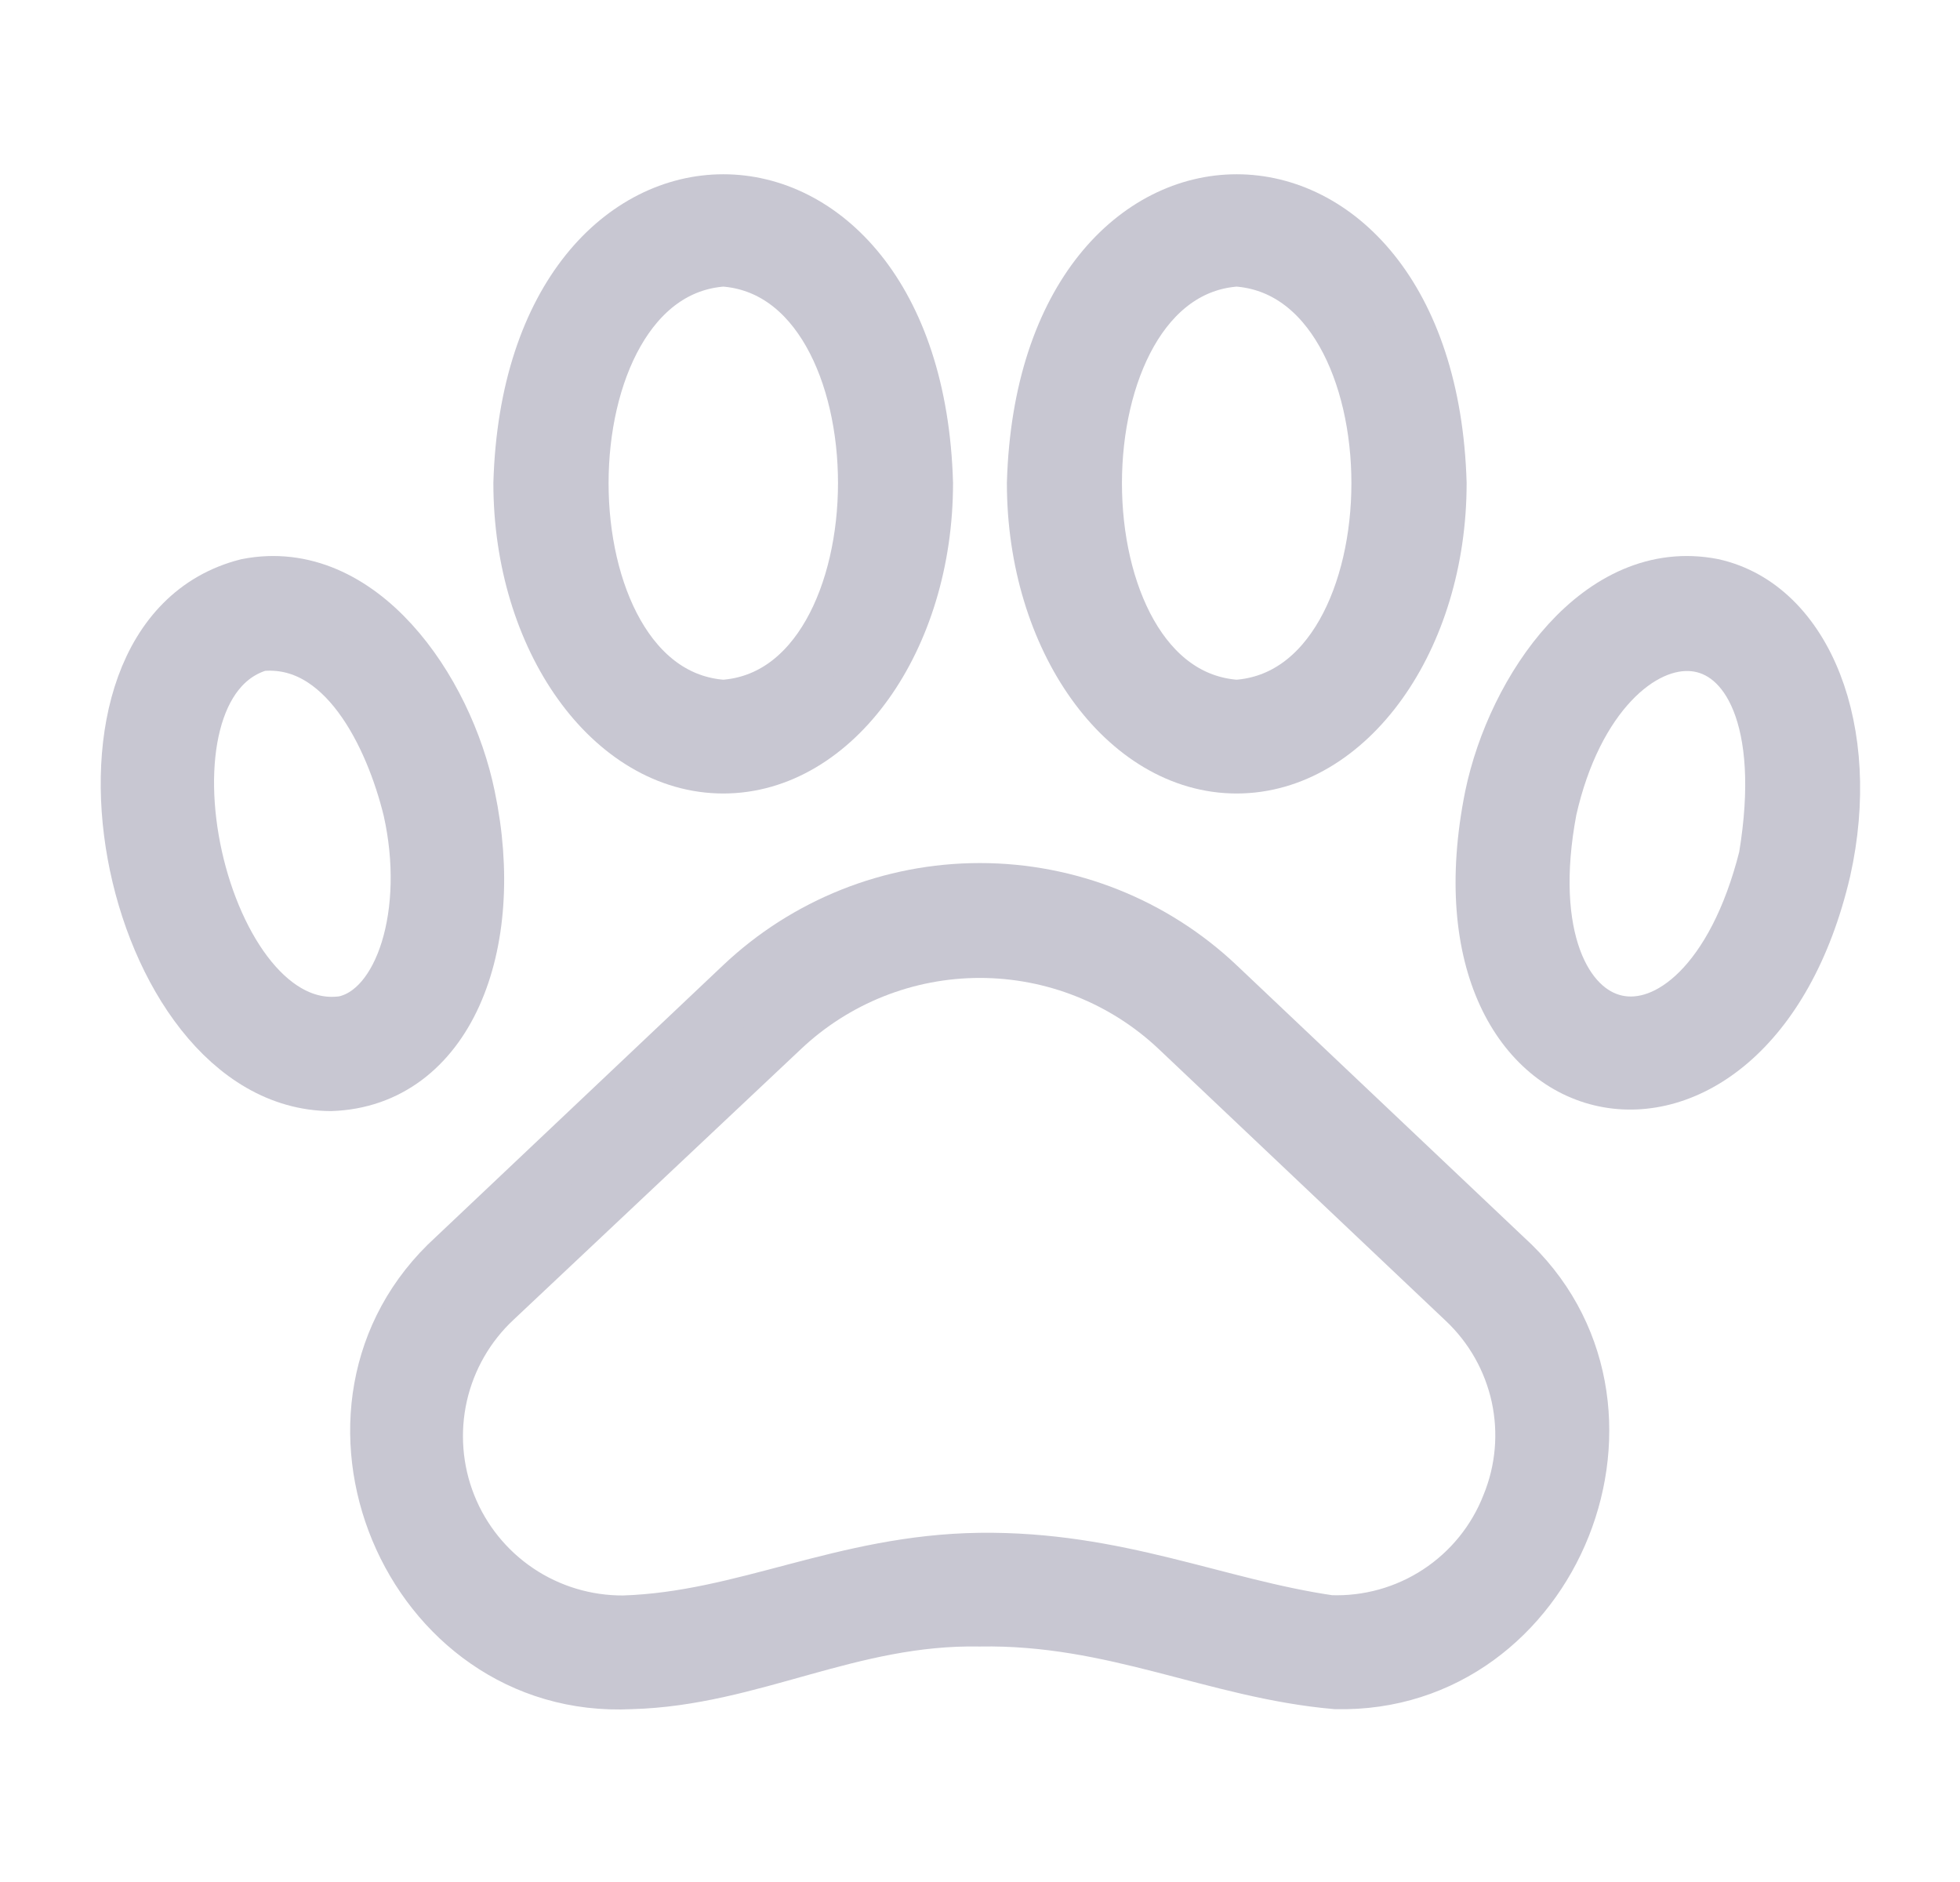 <svg width="25" height="24" viewBox="0 0 25 24" fill="none" xmlns="http://www.w3.org/2000/svg">
<path d="M15.536 12.566C14.716 11.789 13.628 11.356 12.498 11.356C11.368 11.356 10.281 11.789 9.461 12.566L5.797 16.031C3.697 17.94 5.212 21.588 8.047 21.446C9.585 21.405 10.834 20.617 12.495 20.647C14.216 20.617 15.495 21.311 17.04 21.446C19.826 21.51 21.266 17.902 19.196 16.031L15.536 12.566ZM19.248 19.192C19.07 19.649 18.754 20.038 18.344 20.307C17.934 20.576 17.451 20.71 16.961 20.692C15.517 20.482 14.246 19.875 12.498 19.897C10.751 19.92 9.498 20.647 7.953 20.696C7.474 20.699 7.004 20.558 6.606 20.29C6.208 20.022 5.9 19.64 5.723 19.194C5.546 18.748 5.508 18.259 5.613 17.791C5.719 17.323 5.963 16.898 6.315 16.571L9.975 13.125C10.657 12.48 11.56 12.121 12.498 12.121C13.437 12.121 14.34 12.48 15.022 13.125L18.682 16.59C19.028 16.916 19.267 17.339 19.369 17.803C19.47 18.268 19.428 18.752 19.248 19.192Z" fill="#C8C7D2" stroke="#C8C7D2" stroke-width="0.7"/>
<path d="M21.845 7.473C20.412 7.192 19.317 8.786 19.032 10.159C18.177 14.407 22.295 15.217 23.258 11.096C23.652 9.33 23.03 7.736 21.845 7.473ZM22.527 10.935C21.725 14.122 19.152 13.56 19.763 10.323C20.416 7.425 23.116 7.387 22.527 10.935Z" fill="#C8C7D2" stroke="#C8C7D2" stroke-width="0.7"/>
<path d="M15.773 9.769C17.198 9.769 18.357 8.149 18.357 6.161C18.215 1.376 13.332 1.376 13.193 6.161C13.193 8.149 14.352 9.769 15.773 9.769ZM15.773 3.304C18.192 3.469 18.192 8.854 15.773 9.019C13.355 8.854 13.358 3.469 15.773 3.304Z" fill="#C8C7D2" stroke="#C8C7D2" stroke-width="0.7"/>
<path d="M5.967 10.159C5.685 8.786 4.587 7.192 3.154 7.473C0.499 8.145 1.624 13.803 4.219 13.819C5.689 13.77 6.368 12.063 5.967 10.159ZM4.392 13.05C2.543 13.327 1.523 8.733 3.315 8.209C4.395 8.104 5.003 9.375 5.235 10.323C5.528 11.625 5.142 12.885 4.392 13.05Z" fill="#C8C7D2" stroke="#C8C7D2" stroke-width="0.7"/>
<path d="M9.226 9.769C10.648 9.769 11.806 8.149 11.806 6.161C11.668 1.376 6.785 1.376 6.643 6.161C6.643 8.149 7.801 9.769 9.226 9.769ZM9.226 3.304C11.645 3.469 11.641 8.854 9.226 9.019C6.808 8.854 6.808 3.469 9.226 3.304Z" fill="#C8C7D2" stroke="#C8C7D2" stroke-width="0.7"/>
</svg>

